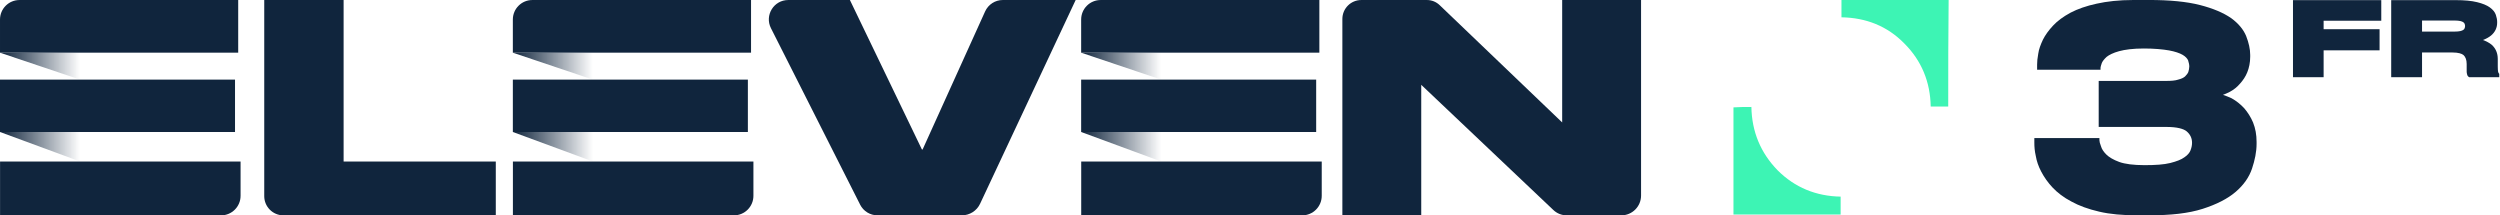 <svg width="347.11mm" height="29.897mm" version="1.1" viewBox="0 0 347.11 29.897" xmlns="http://www.w3.org/2000/svg" xmlns:xlink="http://www.w3.org/1999/xlink">
 <defs>
  <linearGradient id="b" x1="-9.2076e-6" x2="3.436" y1="17.075" y2="17.075" gradientTransform="scale(1.647 .607)" gradientUnits="userSpaceOnUse" xlink:href="#a"/>
  <linearGradient id="a">
   <stop stop-color="#10253d" offset="0"/>
   <stop stop-color="#10253d" stop-opacity="0" offset="1"/>
  </linearGradient>
  <linearGradient id="c" x1="-8.7939e-6" x2="3.281" y1="8.058" y2="8.058" gradientTransform="scale(1.724 .58)" gradientUnits="userSpaceOnUse" xlink:href="#a"/>
  <linearGradient id="d" x1="22.006" x2="25.441" y1="17.074" y2="17.074" gradientTransform="scale(1.647 .607)" gradientUnits="userSpaceOnUse" xlink:href="#a"/>
  <linearGradient id="e" x1="21.017" x2="24.298" y1="8.058" y2="8.058" gradientTransform="scale(1.724 .58)" gradientUnits="userSpaceOnUse" xlink:href="#a"/>
  <linearGradient id="f" x1="46.389" x2="49.824" y1="17.075" y2="17.075" gradientTransform="scale(1.647 .607)" gradientUnits="userSpaceOnUse" xlink:href="#a"/>
  <linearGradient id="g" x1="44.304" x2="47.586" y1="8.058" y2="8.058" gradientTransform="scale(1.724 .58)" gradientUnits="userSpaceOnUse" xlink:href="#a"/>
 </defs>
 <g transform="matrix(1.965 0 0 1.965 0 .002)" fill-rule="evenodd">
  <g fill="#10253d">
   <path d="m24.279 0v11.412h10.753v3.804h-15.003c-0.75 0-1.358-0.608-1.358-1.358v-13.858z"/>
   <path d="m60.778 14.463-6.304-12.473c-0.461-0.913 0.202-1.99 1.224-1.99h4.355l5.081 10.547c0.012 0.027 0.05 0.026 0.063-6.23e-4l4.41-9.74c0.223-0.491 0.712-0.807 1.25-0.807h5.148l-6.754 14.397c-0.234 0.499-0.736 0.818-1.288 0.818h-5.963c-0.517 0-0.99-0.291-1.224-0.752z"/>
   <path d="m101.73 0.368 8.651 8.282v-8.65h5.573c6.2e-4 0 1e-3 6.2332e-4 1e-3 0.001v13.816c0 0.772-0.626 1.398-1.398 1.398h-3.858c-0.353 0-0.693-0.138-0.947-0.383l-9.329-8.84v9.222c0 6.23e-4 -5.572 0.001-5.572 0.001-6.24e-4 0-0.001-6.24e-4 -0.001-0.001v-13.874c1.93e-4 -0.741 0.6-1.34 1.34-1.34h4.636c0.338 0 0.662 0.132 0.904 0.368z"/>
   <path d="M 16.831,3.722 V 0 H 1.379 C 0.617,0 2e-4,0.618 2e-4,1.379 v 2.343 z"/>
   <path d="m0.004 11.412v3.804h15.614c0.762 0 1.381-0.618 1.381-1.381v-2.424z"/>
   <path d="m0 5.624h16.606v3.702h-16.606z"/>
  </g>
  <path d="m0 9.325 5.658 2.086v-2.086z" fill="url(#b)"/>
  <path d="m0 3.722 5.658 1.903v-1.903z" fill="url(#c)"/>
  <g fill="#10253d">
   <path d="m53.068 3.722v-3.722h-15.452c-0.762 0-1.379 0.618-1.379 1.379v2.343z"/>
   <path d="m36.241 11.412v3.804h15.614c0.762 0 1.381-0.618 1.381-1.381v-2.424z"/>
   <path d="m36.237 5.624h16.606v3.702h-16.606z"/>
  </g>
  <path d="m36.237 9.325 5.657 2.086v-2.086z" fill="url(#d)"/>
  <path d="m36.237 3.722 5.657 1.903v-1.903z" fill="url(#e)"/>
  <g fill="#10253d">
   <path d="m93.224 3.722v-3.722h-15.452c-0.762 0-1.379 0.618-1.379 1.379v2.343z"/>
   <path d="m76.397 11.412v3.804h15.614c0.762 0 1.381-0.618 1.381-1.381v-2.424z"/>
   <path d="m76.393 5.624h16.606v3.702h-16.606z"/>
  </g>
  <path d="m76.393 9.325 5.658 2.086v-2.086z" fill="url(#f)"/>
  <path d="m76.393 3.722 5.658 1.903v-1.903z" fill="url(#g)"/>
 </g>
 <g transform="matrix(.579 0 0 .579 222.79 -129.03)" fill="#3df4b4">
  <path class="st0" d="m82.4 248.4h-4.2c-0.1-5.9-2.2-11-6.3-15.1-4.1-4.2-9.2-6.2-15.1-6.3v-4.3h25.7c-0.1 8.5-0.1 17-0.1 25.7z"/>
  <path class="st0" d="m35.2 248.5c0.1 5.9 2.2 11 6.3 15.2 4.1 4.1 9.2 6.2 15.1 6.3v4.3h-25.7v-25.7c1.4-0.1 2.8-0.1 4.3-0.1z"/>
 </g>
 <path d="m296.21 1.9008e-4c-1.975 0-3.684 0.194-5.09 0.507-1.439 0.311-2.653 0.74-3.639 1.253v0.002c-1.019 0.549-1.813 1.141-2.415 1.784-0.631 0.67-1.108 1.343-1.43 1.988v7e-3c-0.312 0.664-0.554 1.301-0.638 1.925-0.116 0.621-0.157 1.1-0.157 1.5v0.721h8.805v-0.3c0-0.054 0.063-0.329 0.173-0.623 0.086-0.23 0.324-0.549 0.679-0.871 0.338-0.27 0.915-0.565 1.726-0.786 0.81-0.221 1.936-0.373 3.45-0.373 1.441 0 2.612 0.115 3.474 0.264 0.82 0.149 1.484 0.375 1.896 0.616 0.412 0.241 0.627 0.497 0.755 0.747 0.103 0.315 0.171 0.625 0.171 0.873 0 0.248-0.065 0.52-0.137 0.774-0.091 0.206-0.247 0.402-0.455 0.612-0.222 0.189-0.515 0.325-0.946 0.433l-0.021 0.007c-0.403 0.134-0.952 0.176-1.631 0.176h-9.388v6.39h9.426c1.426 0 2.361 0.246 2.796 0.619 0.48 0.411 0.738 0.929 0.738 1.574 0 0.344-0.068 0.688-0.208 1.039v0.009c-0.124 0.341-0.421 0.684-0.843 0.965l-0.014 0.009c-0.405 0.304-1.062 0.567-1.964 0.792-0.877 0.219-2.047 0.298-3.571 0.298-1.514 0-2.715-0.157-3.501-0.442-0.815-0.296-1.431-0.666-1.808-1.043-0.396-0.396-0.632-0.775-0.729-1.132l-6e-3 -0.018-7e-3 -0.015c-0.146-0.364-0.208-0.646-0.208-0.81v-0.3h-9.036v0.645c0 0.549 0.041 1.149 0.199 1.826 0.121 0.718 0.361 1.437 0.756 2.187 0.395 0.75 0.909 1.503 1.581 2.214 0.675 0.714 1.544 1.384 2.606 1.936 1.066 0.592 2.356 1.06 3.87 1.409 1.491 0.353 3.274 0.507 5.284 0.507h1.611c3.009 0 5.49-0.268 7.454-0.896 1.943-0.622 3.474-1.402 4.59-2.358 1.107-0.949 1.873-2.032 2.275-3.239 0.39-1.171 0.63-2.315 0.63-3.431v-0.268c0-0.991-0.16-1.875-0.482-2.68v-0.006c-0.32-0.76-0.759-1.436-1.238-1.995l-0.012-0.009c-0.518-0.558-1.082-1.001-1.722-1.361l-6e-3 -0.004-7e-3 -0.004c-0.393-0.197-0.799-0.326-1.202-0.475 0.312-0.131 0.627-0.233 0.944-0.414 0.522-0.282 1.013-0.649 1.423-1.14 0.401-0.442 0.766-0.966 1.011-1.58 0.244-0.609 0.405-1.336 0.405-2.143v-0.269c0-0.817-0.202-1.694-0.557-2.602v-0.005c-0.37-0.904-1.062-1.752-2.094-2.506l-0.012-0.005c-1.038-0.719-2.487-1.341-4.315-1.808-1.839-0.47-4.199-0.7-7.091-0.7z" color="#000000" color-rendering="auto" dominant-baseline="auto" fill="#10253d" image-rendering="auto" shape-rendering="auto" solid-color="#000000" stop-color="#000000" stroke-width=".599" style="font-feature-settings:normal;font-variant-alternates:normal;font-variant-caps:normal;font-variant-east-asian:normal;font-variant-ligatures:normal;font-variant-numeric:normal;font-variant-position:normal;font-variation-settings:normal;inline-size:0;isolation:auto;mix-blend-mode:normal;shape-margin:0;shape-padding:0;text-decoration-color:#000000;text-decoration-line:none;text-decoration-style:solid;text-indent:0;text-orientation:mixed;text-transform:none;white-space:normal"/>
 <g transform="matrix(.999 0 0 .999 22.723 52.581)" fill="#10253d" shape-rendering="auto">
  <path d="m295.94-52.615v10.712h4.258v-3.74h7.776v-2.933h-7.776v-1.174h8.013v-2.865h-0.394z" color="#000000" color-rendering="auto" dominant-baseline="auto" image-rendering="auto" solid-color="#000000" stop-color="#000000" stroke-width=".634" style="font-feature-settings:normal;font-variant-alternates:normal;font-variant-caps:normal;font-variant-east-asian:normal;font-variant-ligatures:normal;font-variant-numeric:normal;font-variant-position:normal;font-variation-settings:normal;inline-size:0;isolation:auto;mix-blend-mode:normal;shape-margin:0;shape-padding:0;text-decoration-color:#000000;text-decoration-line:none;text-decoration-style:solid;text-indent:0;text-orientation:mixed;text-transform:none;white-space:normal"/>
  <path d="m309.59-52.615v10.712h4.287v-3.437h4.206c0.829 0 1.324 0.157 1.56 0.362 0.26 0.239 0.437 0.634 0.437 1.237v0.829c0 0.231-0.01 0.398 0.046 0.576 0.016 0.051 0.028 0.095 0.047 0.145s0.03 0.114 0.137 0.199l0.113 0.089h4.184v-0.462l-0.063-0.078c-0.03-0.036-0.069-0.103-0.097-0.225l-1e-3 -0.003v-0.003c-0.02-0.079-0.045-0.355-0.045-0.728v-1.046c0-0.79-0.284-1.456-0.83-1.952l-4e-3 -0.003-5e-3 -0.004c-0.332-0.282-0.756-0.491-1.221-0.663 0.418-0.163 0.801-0.361 1.115-0.618 0.565-0.464 0.86-1.084 0.86-1.787v-0.135c0-0.312-0.076-0.621-0.182-0.956v-0.003l-1e-3 -0.001c-0.124-0.378-0.411-0.727-0.831-1.03-0.434-0.313-1.016-0.546-1.769-0.731-0.773-0.19-1.766-0.285-2.99-0.285zm4.287 2.834h4.53c0.317 0 0.598 0.027 0.786 0.069 0.193 0.044 0.33 0.106 0.417 0.167 0.082 0.057 0.13 0.12 0.181 0.208 0.039 0.109 0.066 0.208 0.066 0.297v0.027c0 0.107-0.026 0.207-0.067 0.318-0.051 0.099-0.095 0.157-0.18 0.215-0.088 0.061-0.224 0.123-0.417 0.167-0.189 0.043-0.47 0.069-0.786 0.069h-4.53z" color="#000000" color-rendering="auto" dominant-baseline="auto" image-rendering="auto" solid-color="#000000" stop-color="#000000" stroke-width=".634" style="font-feature-settings:normal;font-variant-alternates:normal;font-variant-caps:normal;font-variant-east-asian:normal;font-variant-ligatures:normal;font-variant-numeric:normal;font-variant-position:normal;font-variation-settings:normal;inline-size:0;isolation:auto;mix-blend-mode:normal;shape-margin:0;shape-padding:0;text-decoration-color:#000000;text-decoration-line:none;text-decoration-style:solid;text-indent:0;text-orientation:mixed;text-transform:none;white-space:normal"/>
 </g>
</svg>
